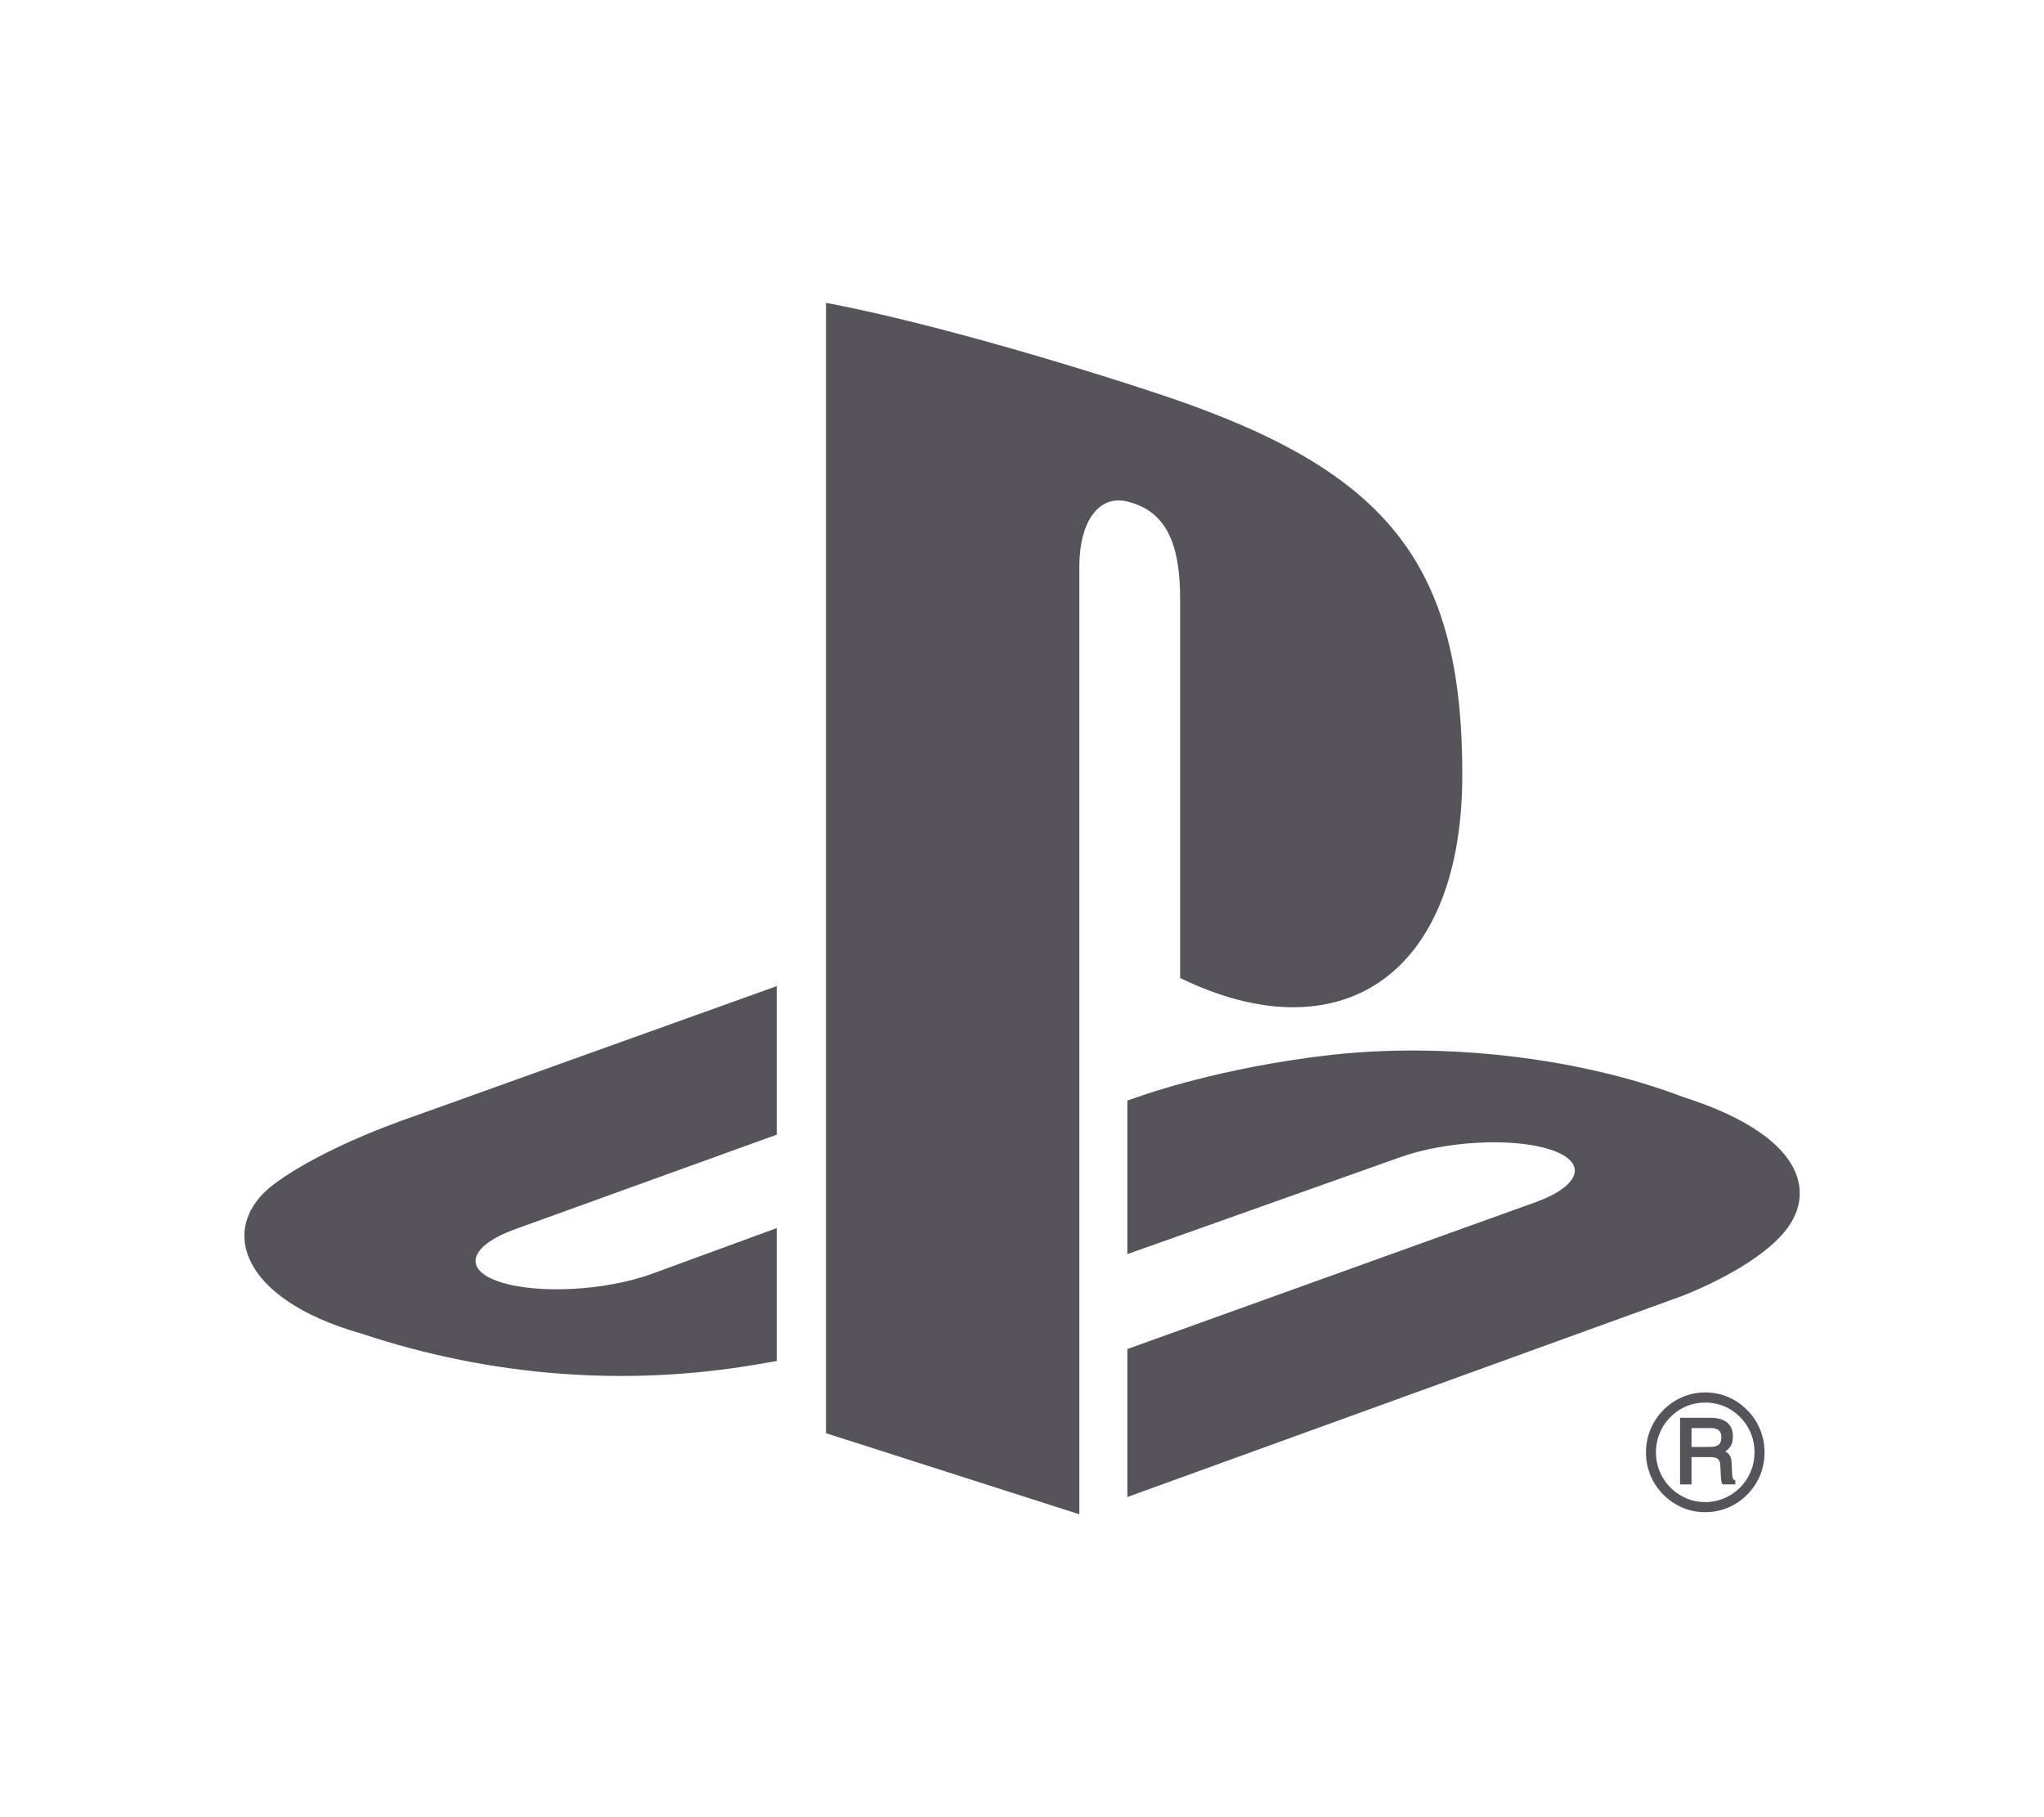 <svg width="36" height="32" viewBox="0 0 36 32" fill="none" xmlns="http://www.w3.org/2000/svg">
<path fill-rule="evenodd" clip-rule="evenodd" d="M31.455 21.661C30.92 22.342 29.609 22.828 29.609 22.828L19.856 26.362V23.756L27.033 21.175C27.848 20.881 27.973 20.465 27.311 20.246C26.65 20.027 25.454 20.09 24.639 20.386L19.856 22.085V19.38L20.132 19.286C20.132 19.286 21.514 18.792 23.457 18.575C25.4 18.359 27.779 18.605 29.647 19.319C31.752 19.99 31.989 20.98 31.455 21.661H31.455ZM20.785 17.222V10.556C20.785 9.773 20.641 9.052 19.913 8.848C19.356 8.668 19.01 9.19 19.01 9.973V26.666L14.548 25.238V5.333C16.445 5.688 19.209 6.528 20.695 7.034C24.474 8.343 25.755 9.972 25.755 13.643C25.755 17.221 23.566 18.577 20.785 17.222ZM6.361 23.483C4.2 22.869 3.84 21.59 4.825 20.853C5.736 20.172 7.284 19.66 7.284 19.66L13.681 17.365V19.981L9.078 21.644C8.264 21.938 8.139 22.355 8.8 22.573C9.461 22.792 10.659 22.73 11.473 22.435L13.681 21.626V23.967C13.541 23.992 13.385 24.017 13.241 24.042C11.032 24.406 8.679 24.254 6.361 23.483V23.483ZM30.034 24.52C30.313 24.52 30.575 24.629 30.772 24.831C30.87 24.928 30.947 25.044 30.999 25.172C31.052 25.3 31.079 25.437 31.078 25.575C31.079 25.714 31.052 25.851 31 25.979C30.947 26.106 30.87 26.222 30.772 26.32C30.676 26.418 30.561 26.497 30.434 26.55C30.307 26.603 30.171 26.63 30.034 26.629C29.896 26.63 29.76 26.603 29.634 26.55C29.507 26.496 29.392 26.418 29.295 26.32C29.198 26.222 29.121 26.106 29.068 25.979C29.016 25.851 28.989 25.714 28.99 25.575C28.99 24.994 29.458 24.52 30.034 24.52ZM29.165 25.575C29.165 25.809 29.255 26.03 29.42 26.194C29.5 26.276 29.596 26.341 29.701 26.385C29.806 26.43 29.919 26.452 30.034 26.452C30.264 26.452 30.485 26.359 30.648 26.195C30.811 26.03 30.902 25.808 30.902 25.575C30.902 25.34 30.813 25.12 30.648 24.955C30.568 24.873 30.472 24.808 30.366 24.764C30.261 24.72 30.148 24.698 30.034 24.698C29.919 24.698 29.806 24.72 29.701 24.764C29.596 24.808 29.5 24.873 29.42 24.955C29.338 25.036 29.274 25.133 29.231 25.239C29.187 25.346 29.165 25.46 29.165 25.575ZM30.349 25.007C30.464 25.058 30.521 25.156 30.521 25.295C30.521 25.367 30.507 25.427 30.476 25.474C30.454 25.508 30.423 25.536 30.388 25.559C30.416 25.576 30.44 25.595 30.458 25.618C30.483 25.651 30.497 25.703 30.499 25.774L30.505 25.924C30.507 25.964 30.509 25.995 30.515 26.013C30.521 26.041 30.533 26.059 30.548 26.064L30.564 26.072V26.14H30.339L30.331 26.127C30.324 26.113 30.319 26.097 30.316 26.081C30.312 26.051 30.309 26.02 30.308 25.99L30.299 25.803C30.296 25.738 30.275 25.698 30.233 25.677C30.208 25.665 30.166 25.659 30.108 25.659H29.792V26.14H29.59V24.967H30.13C30.218 24.967 30.292 24.98 30.349 25.007ZM29.792 25.48H30.114C30.179 25.48 30.23 25.468 30.267 25.444C30.301 25.419 30.317 25.374 30.317 25.31C30.317 25.239 30.294 25.193 30.245 25.169C30.219 25.156 30.181 25.148 30.134 25.148H29.792V25.48H29.792Z" fill="#56545A"/>
</svg>
